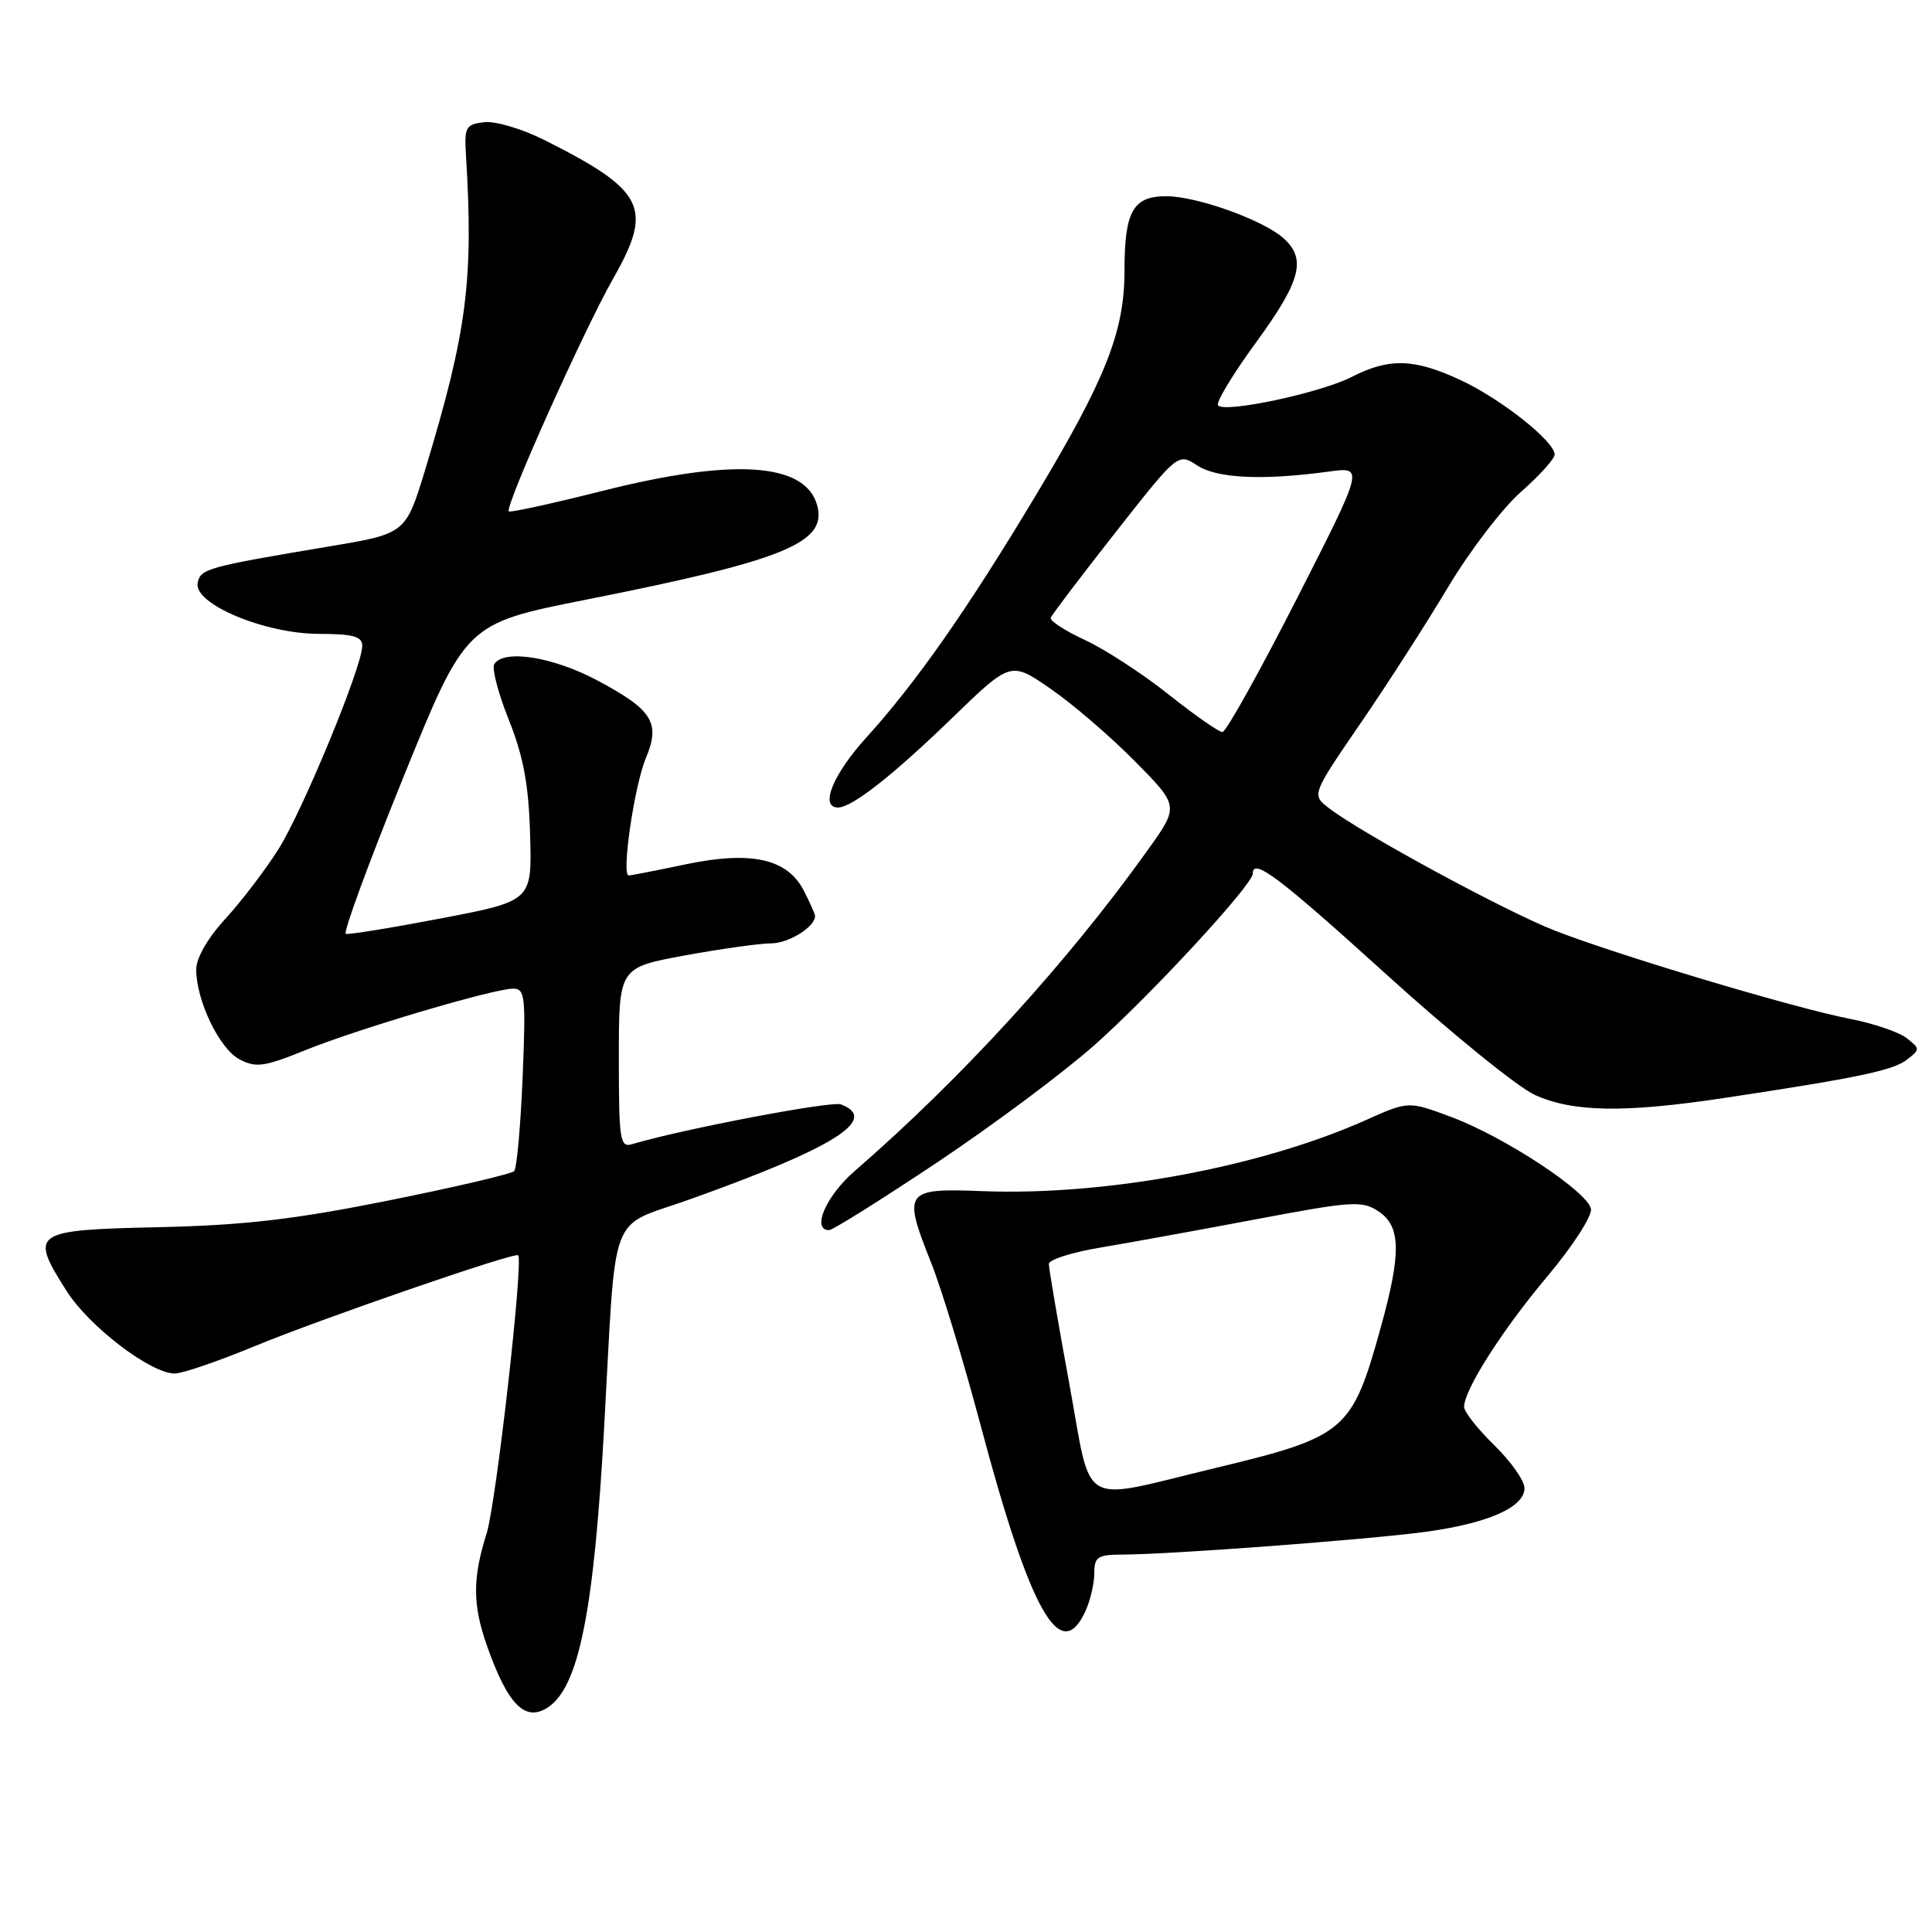 <?xml version="1.0" encoding="UTF-8" standalone="no"?>
<!DOCTYPE svg PUBLIC "-//W3C//DTD SVG 1.1//EN" "http://www.w3.org/Graphics/SVG/1.1/DTD/svg11.dtd" >
<svg xmlns="http://www.w3.org/2000/svg" xmlns:xlink="http://www.w3.org/1999/xlink" version="1.1" viewBox="0 0 256 256">
 <g >
 <path fill="currentColor"
d=" M 72.61 226.23 C 76.70 223.53 78.71 213.51 80.06 189.00 C 81.69 159.64 80.50 162.81 91.29 158.96 C 110.53 152.10 116.57 148.31 111.44 146.34 C 110.17 145.85 90.46 149.61 83.75 151.61 C 82.15 152.09 82.00 151.10 82.00 140.17 C 82.00 128.21 82.00 128.21 90.75 126.60 C 95.56 125.72 100.71 125.00 102.18 125.00 C 104.50 125.00 108.00 122.82 108.00 121.38 C 108.00 121.12 107.32 119.59 106.50 118.00 C 104.31 113.76 99.52 112.71 90.80 114.54 C 86.99 115.34 83.62 116.00 83.31 116.00 C 82.31 116.00 84.05 104.14 85.57 100.48 C 87.54 95.77 86.49 94.07 79.17 90.17 C 73.26 87.02 66.74 85.99 65.49 88.01 C 65.15 88.56 66.02 91.89 67.43 95.41 C 69.36 100.25 70.05 103.93 70.24 110.59 C 70.50 119.38 70.50 119.38 58.50 121.68 C 51.90 122.94 46.19 123.87 45.82 123.74 C 45.44 123.61 48.86 114.30 53.42 103.06 C 61.71 82.63 61.71 82.63 77.60 79.47 C 103.85 74.27 109.58 71.94 108.30 67.03 C 106.80 61.30 97.28 60.64 79.82 65.05 C 73.19 66.72 67.61 67.94 67.42 67.76 C 66.85 67.18 77.32 43.82 81.27 36.87 C 86.58 27.53 85.46 25.26 72.17 18.57 C 69.24 17.09 65.64 16.02 64.17 16.19 C 61.72 16.47 61.52 16.84 61.74 20.50 C 62.76 37.14 61.89 43.90 56.38 62.10 C 53.77 70.71 53.77 70.71 43.64 72.40 C 27.38 75.13 26.55 75.36 26.19 77.26 C 25.66 80.03 35.09 83.98 42.25 83.99 C 46.81 84.00 48.00 84.33 48.00 85.58 C 48.00 88.32 40.13 107.39 36.88 112.55 C 35.16 115.27 32.01 119.40 29.88 121.73 C 27.53 124.28 26.00 126.94 26.00 128.46 C 26.00 132.59 29.08 138.98 31.74 140.37 C 33.91 141.51 35.01 141.36 40.36 139.19 C 47.40 136.34 65.41 131.00 68.00 131.00 C 69.58 131.00 69.69 132.07 69.25 142.75 C 68.98 149.21 68.48 154.80 68.13 155.18 C 67.78 155.55 60.30 157.30 51.50 159.07 C 38.93 161.59 32.39 162.35 21.00 162.61 C 4.27 162.98 3.87 163.26 8.82 171.06 C 11.82 175.78 19.97 182.00 23.16 182.00 C 24.16 182.00 28.88 180.38 33.66 178.41 C 42.45 174.77 68.21 165.88 68.66 166.33 C 69.38 167.05 65.74 199.21 64.48 203.19 C 62.60 209.14 62.61 212.65 64.54 218.11 C 67.29 225.91 69.60 228.23 72.61 226.23 Z  M 143.84 213.45 C 144.48 212.05 145.00 209.80 145.00 208.45 C 145.00 206.29 145.44 206.00 148.75 205.99 C 155.09 205.97 181.08 204.02 188.79 202.99 C 197.16 201.86 202.00 199.73 202.00 197.18 C 202.00 196.20 200.20 193.65 198.00 191.50 C 195.80 189.35 194.00 187.07 194.00 186.42 C 194.00 184.16 199.05 176.24 205.06 169.09 C 208.40 165.12 210.98 161.11 210.81 160.19 C 210.38 157.90 199.40 150.67 192.36 148.03 C 186.63 145.89 186.63 145.89 181.07 148.38 C 167.04 154.66 146.51 158.47 130.13 157.83 C 119.88 157.43 119.60 157.82 123.35 167.24 C 124.73 170.68 127.67 180.35 129.90 188.72 C 136.52 213.62 140.53 220.72 143.84 213.45 Z  M 124.11 154.07 C 131.48 149.16 140.88 142.15 145.00 138.50 C 152.43 131.92 166.00 117.23 166.00 115.76 C 166.00 113.60 169.47 116.22 183.68 129.10 C 192.24 136.86 201.10 144.05 203.37 145.08 C 208.42 147.37 215.20 147.49 228.45 145.49 C 246.21 142.81 250.84 141.84 252.68 140.41 C 254.44 139.05 254.43 138.95 252.62 137.54 C 251.58 136.74 248.21 135.60 245.12 135.00 C 237.83 133.59 214.33 126.56 206.00 123.30 C 199.50 120.76 180.59 110.51 176.14 107.12 C 173.78 105.32 173.78 105.32 180.23 95.91 C 183.78 90.74 189.02 82.59 191.87 77.81 C 194.73 73.02 199.08 67.34 201.53 65.18 C 203.99 63.02 206.00 60.79 206.00 60.23 C 206.00 58.49 198.89 52.86 193.57 50.38 C 187.39 47.50 184.09 47.40 179.10 49.95 C 174.98 52.05 162.40 54.74 161.40 53.73 C 161.06 53.39 163.30 49.66 166.39 45.43 C 172.36 37.26 173.14 34.34 170.11 31.60 C 167.43 29.17 158.60 26.00 154.52 26.00 C 150.12 26.00 149.00 28.01 149.00 35.90 C 149.00 43.94 146.52 50.21 137.19 65.74 C 128.14 80.81 121.42 90.41 114.80 97.72 C 110.35 102.63 108.58 107.00 111.04 107.00 C 112.89 107.00 118.32 102.74 126.21 95.09 C 133.93 87.62 133.93 87.62 139.21 91.27 C 142.12 93.27 147.14 97.59 150.37 100.86 C 156.25 106.81 156.25 106.81 152.07 112.65 C 141.39 127.59 127.51 142.79 113.24 155.18 C 109.44 158.47 107.49 163.00 109.86 163.00 C 110.33 163.00 116.75 158.98 124.11 154.07 Z  M 141.67 183.26 C 140.18 175.14 138.97 168.04 138.98 167.47 C 138.99 166.91 142.04 165.94 145.75 165.32 C 149.46 164.70 158.75 163.01 166.38 161.57 C 179.12 159.16 180.46 159.07 182.63 160.49 C 185.63 162.46 185.70 166.01 182.96 175.89 C 179.14 189.67 178.33 190.36 161.00 194.53 C 142.66 198.93 144.78 200.17 141.67 183.26 Z  M 154.81 91.99 C 151.34 89.24 146.36 86.00 143.73 84.79 C 141.11 83.58 139.09 82.26 139.23 81.86 C 139.38 81.45 143.23 76.37 147.79 70.57 C 156.09 60.01 156.09 60.01 158.63 61.67 C 161.26 63.40 167.33 63.68 176.12 62.48 C 180.74 61.85 180.74 61.85 171.79 79.42 C 166.86 89.09 162.45 97.00 161.98 97.00 C 161.50 97.00 158.28 94.75 154.81 91.99 Z "/>
</g>
</svg>